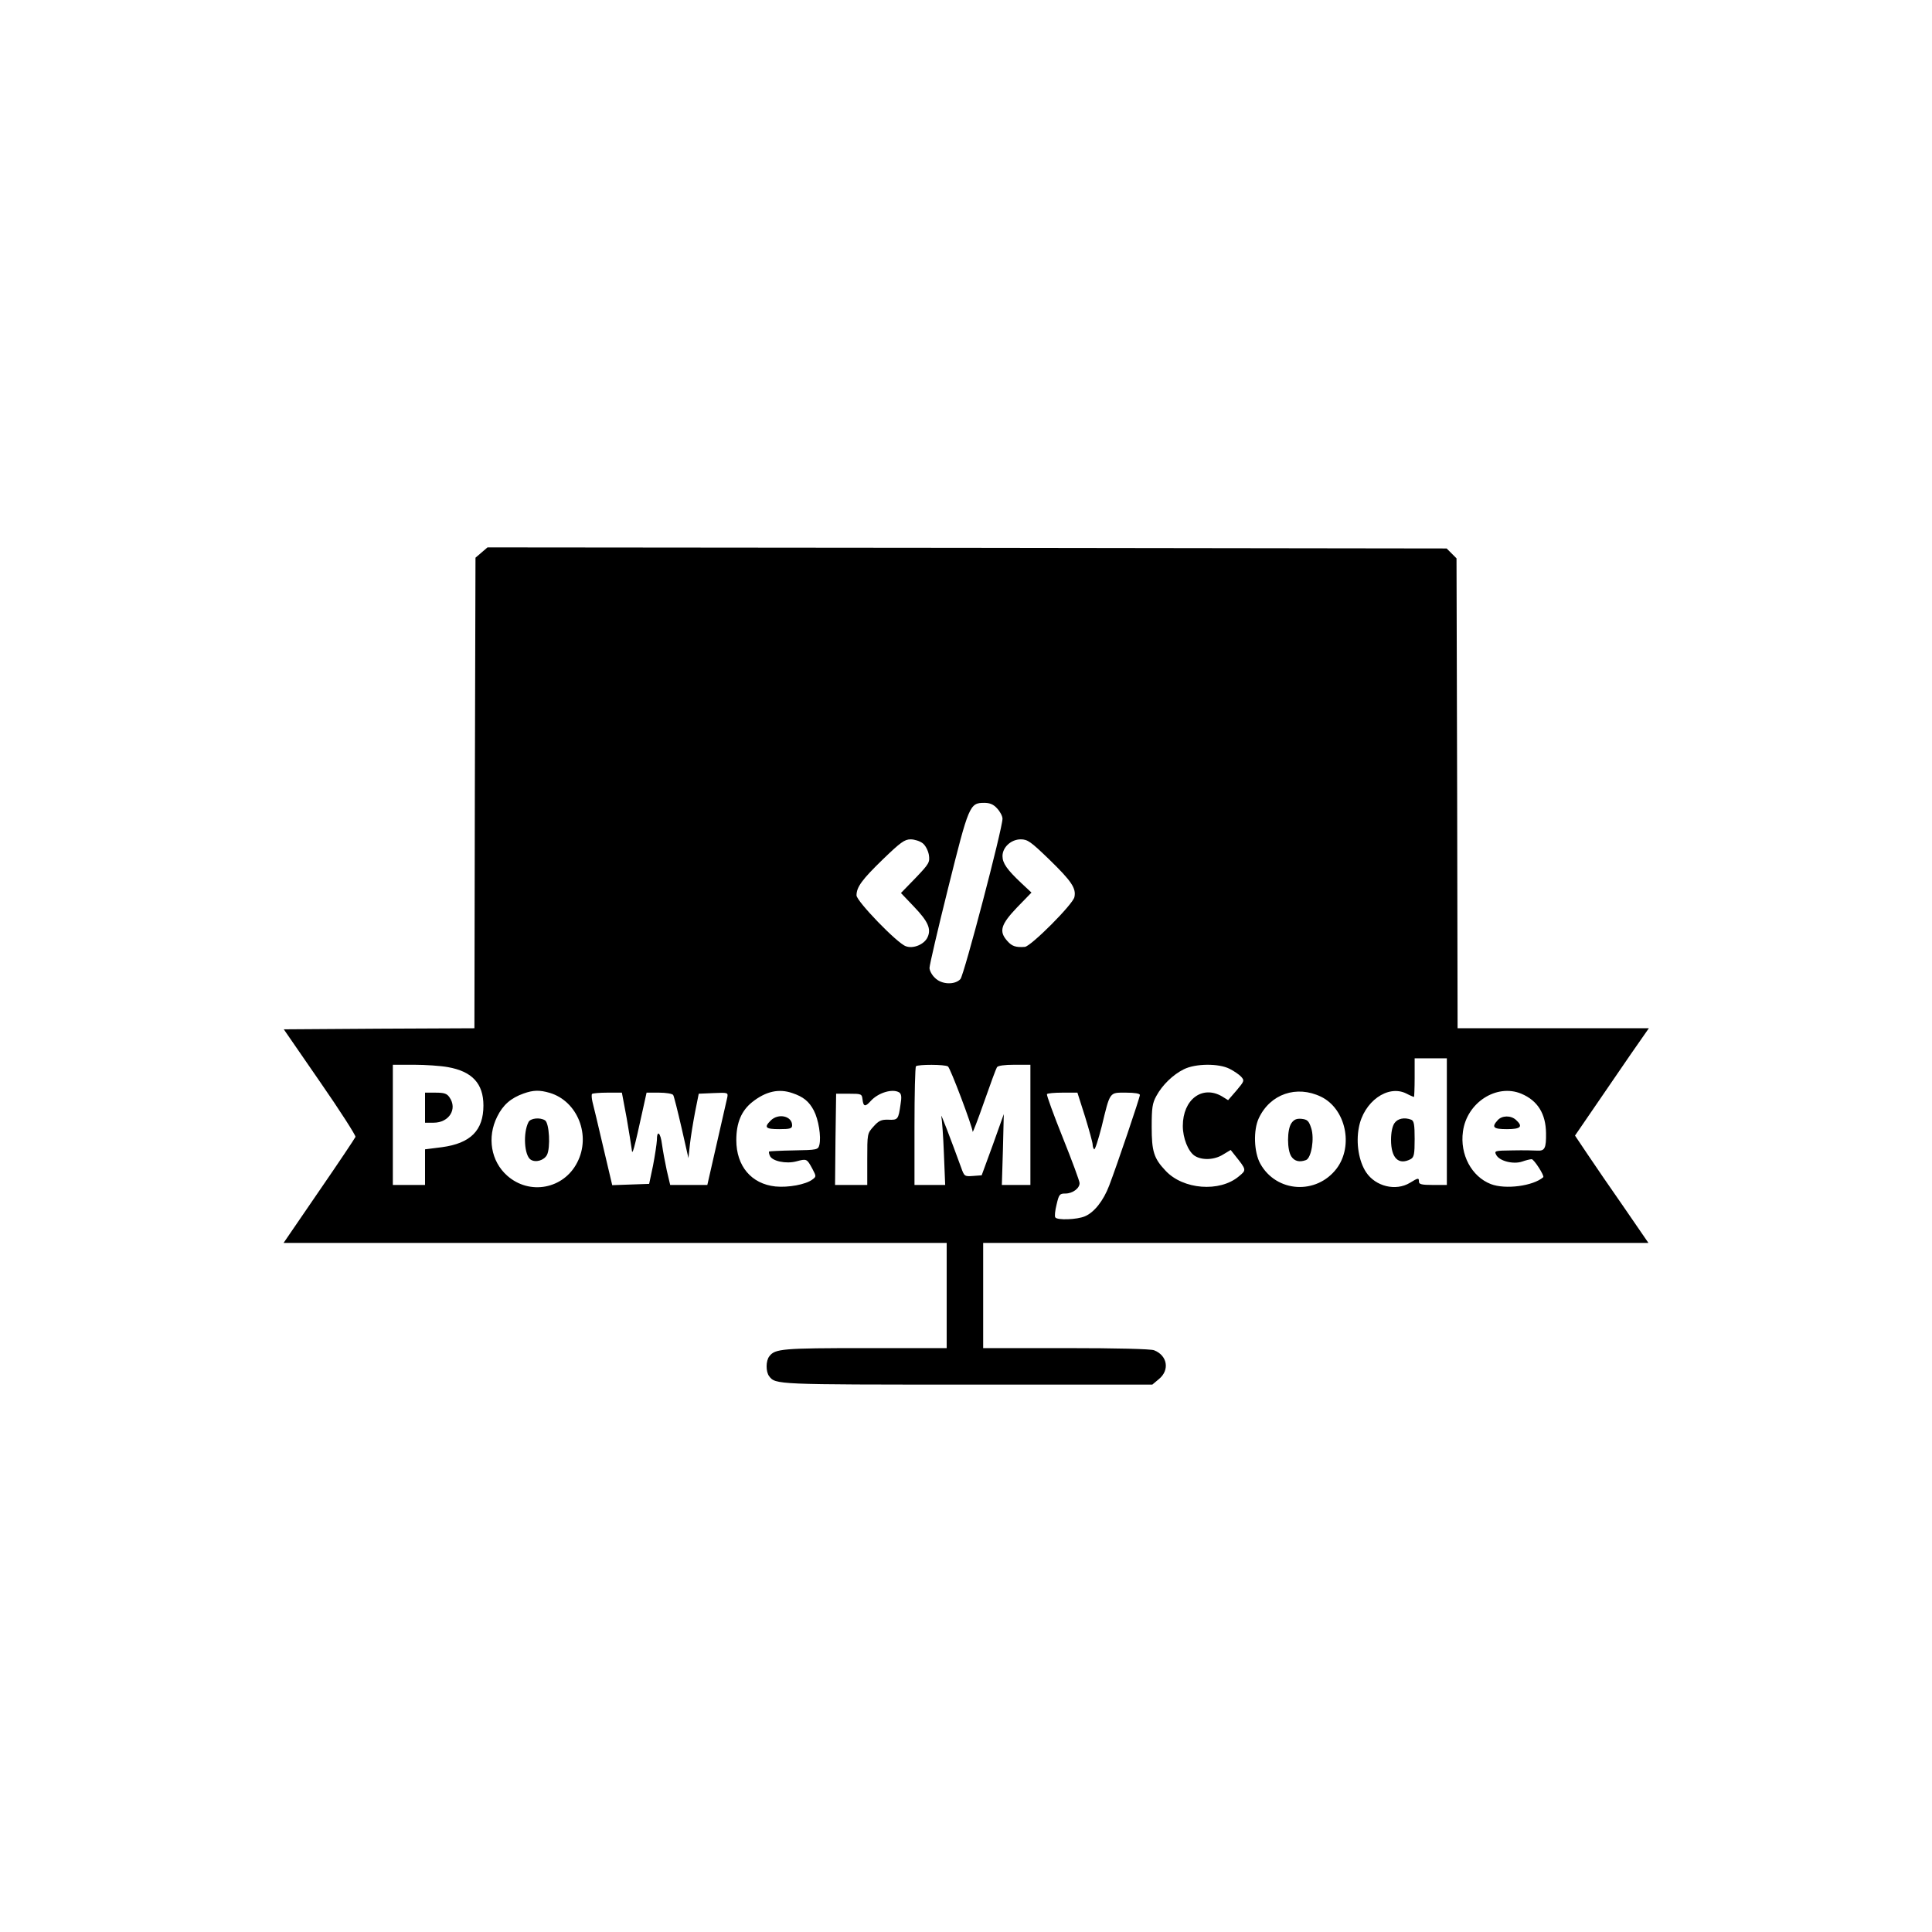 <?xml version="1.0" standalone="no"?>
<!DOCTYPE svg PUBLIC "-//W3C//DTD SVG 20010904//EN"
 "http://www.w3.org/TR/2001/REC-SVG-20010904/DTD/svg10.dtd">
<svg version="1.0" xmlns="http://www.w3.org/2000/svg"
 width="900pt" height="900pt" viewBox="0 0 900 900"
 preserveAspectRatio="xMidYMid meet">
<g transform="translate(0,900) scale(0.1,-0.1)"
fill="#000000" stroke="none">
<path d="M2243 6426 l-28 -24 -3 -1096 -2 -1096 -444 -2 -444 -3 169 -245 c93
-134 167 -250 165 -256 -3 -7 -79 -121 -170 -253 l-165 -241 1545 0 1544 0 0
-245 0 -245 -379 0 c-385 0 -421 -3 -447 -38 -17 -21 -17 -72 -1 -93 30 -39
30 -39 921 -39 l864 0 31 26 c51 42 39 110 -23 134 -17 6 -170 10 -412 10
l-384 0 0 245 0 245 1550 0 1549 0 -112 163 c-62 89 -139 201 -171 249 l-59
88 87 127 c48 71 126 183 172 251 l85 122 -445 0 -446 0 -2 1095 -3 1094 -23
23 -23 23 -2234 3 -2234 2 -28 -24z m2402 -1192 c14 -15 25 -36 25 -48 0 -46
-179 -728 -196 -747 -26 -28 -88 -26 -119 6 -14 13 -25 34 -25 46 0 13 39 181
87 373 96 385 100 396 168 396 26 0 43 -7 60 -26z m-347 -162 c13 -10 25 -33
29 -54 5 -35 2 -41 -62 -108 l-68 -70 61 -64 c65 -68 81 -103 63 -142 -15 -33
-66 -55 -101 -42 -40 13 -230 210 -230 237 0 39 26 74 124 169 81 78 100 92
128 92 18 0 43 -8 56 -18z m588 -74 c106 -103 128 -136 119 -177 -7 -34 -203
-230 -231 -232 -42 -3 -60 3 -81 27 -41 45 -31 77 44 156 l68 70 -46 43 c-68
64 -89 94 -89 127 0 41 40 78 85 78 32 0 47 -11 131 -92z m1854 -1223 l0 -295
-65 0 c-51 0 -65 3 -65 15 0 19 -3 19 -42 -5 -66 -40 -160 -17 -204 49 -34 51
-48 136 -34 208 22 121 135 202 221 159 17 -9 34 -16 36 -16 1 0 3 41 3 90 l0
90 75 0 75 0 0 -295z m-4654 254 c114 -20 166 -77 166 -179 0 -116 -60 -176
-193 -194 l-79 -10 0 -83 0 -83 -75 0 -75 0 0 280 0 280 98 0 c54 0 125 -5
158 -11z m2330 3 c11 -7 114 -280 115 -304 0 -7 24 55 53 138 29 83 56 156 60
162 4 8 36 12 82 12 l74 0 0 -280 0 -280 -66 0 -67 0 5 165 4 165 -51 -143
-52 -142 -40 -3 c-40 -3 -41 -2 -56 40 -47 129 -97 260 -92 238 3 -14 9 -91
12 -172 l6 -148 -72 0 -71 0 0 273 c0 151 3 277 7 280 9 9 135 9 149 -1z
m1312 -11 c20 -10 45 -27 54 -37 16 -18 14 -21 -22 -64 l-39 -45 -29 18 c-92
53 -182 -15 -182 -138 0 -57 25 -119 55 -139 34 -22 92 -20 133 6 l35 21 19
-24 c56 -70 55 -69 19 -99 -89 -75 -260 -62 -342 27 -54 57 -64 90 -64 203 0
89 3 111 22 145 27 50 77 99 128 124 54 27 162 28 213 2z m-3167 -112 c130
-39 193 -199 128 -324 -63 -124 -222 -154 -326 -62 -76 67 -95 179 -47 275 27
55 64 87 123 108 45 16 74 17 122 3z m1130 -1 c51 -17 78 -39 100 -81 22 -42
35 -122 26 -160 -6 -23 -9 -24 -119 -26 -62 -1 -114 -4 -115 -5 -2 -2 -1 -10
3 -19 9 -26 76 -40 124 -27 48 13 49 12 74 -34 19 -36 19 -37 0 -51 -31 -23
-112 -38 -172 -32 -112 12 -182 95 -182 216 0 81 24 137 74 177 63 50 124 64
187 42z m498 3 c10 -7 12 -21 6 -56 -10 -70 -12 -73 -57 -71 -33 1 -45 -5 -69
-32 -29 -32 -29 -34 -29 -152 l0 -120 -75 0 -75 0 2 213 3 212 60 0 c58 0 60
-1 63 -27 4 -34 13 -35 38 -7 35 39 102 59 133 40z m1965 -20 c115 -56 152
-228 73 -334 -94 -124 -281 -113 -356 22 -30 54 -33 157 -7 212 53 113 176
155 290 100z m933 14 c76 -32 114 -93 115 -184 1 -70 -6 -83 -40 -81 -15 1
-67 2 -115 1 -84 -1 -87 -2 -77 -21 15 -29 80 -45 121 -31 17 6 37 11 44 11
11 0 61 -78 54 -84 -47 -41 -176 -58 -244 -32 -90 35 -145 138 -130 245 18
135 157 224 272 176z m-4168 -112 c11 -65 22 -131 24 -148 2 -31 10 -4 52 188
l17 77 58 0 c33 0 62 -5 66 -11 4 -7 21 -75 39 -153 l32 -141 7 65 c4 36 15
103 24 150 l17 85 69 3 c67 3 68 2 64 -20 -3 -13 -25 -110 -49 -215 l-44 -193
-87 0 -86 0 -16 68 c-8 37 -18 91 -22 120 -7 57 -24 71 -24 20 -1 -18 -9 -71
-18 -118 l-18 -85 -86 -3 -86 -3 -42 178 c-23 98 -45 192 -50 210 -4 17 -5 34
-2 37 3 3 35 6 72 6 l67 0 22 -117z m2136 4 c19 -62 35 -120 35 -129 0 -8 3
-18 7 -22 4 -3 19 44 35 106 40 165 35 158 113 158 41 0 65 -4 65 -11 0 -12
-107 -328 -143 -422 -27 -71 -70 -125 -113 -143 -37 -16 -130 -19 -138 -5 -4
5 -1 32 6 60 11 47 14 51 41 51 34 0 67 25 66 49 0 9 -35 104 -78 211 -43 107
-76 198 -74 203 2 4 35 7 73 7 l69 0 36 -113z"/>
<path d="M6496 3768 c-10 -14 -16 -44 -16 -78 0 -85 35 -119 91 -90 16 9 19
22 19 94 0 67 -3 85 -16 90 -31 12 -63 6 -78 -16z"/>
<path d="M1980 3840 l0 -70 40 0 c72 0 112 64 74 118 -12 18 -25 22 -65 22
l-49 0 0 -70z"/>
<path d="M2462 3773 c-26 -50 -20 -155 10 -175 23 -15 62 -4 76 22 17 33 11
148 -9 161 -24 15 -68 10 -77 -8z"/>
<path d="M3590 3780 c-32 -32 -24 -40 40 -40 51 0 60 3 60 18 0 43 -64 58
-100 22z"/>
<path d="M6016 3768 c-21 -30 -21 -126 0 -156 15 -22 38 -27 68 -16 25 10 40
101 24 149 -11 34 -18 40 -45 43 -23 2 -35 -3 -47 -20z"/>
<path d="M6977 3782 c-30 -33 -21 -42 43 -42 65 0 76 12 42 43 -24 22 -65 21
-85 -1z"/>
</g>
</svg>

